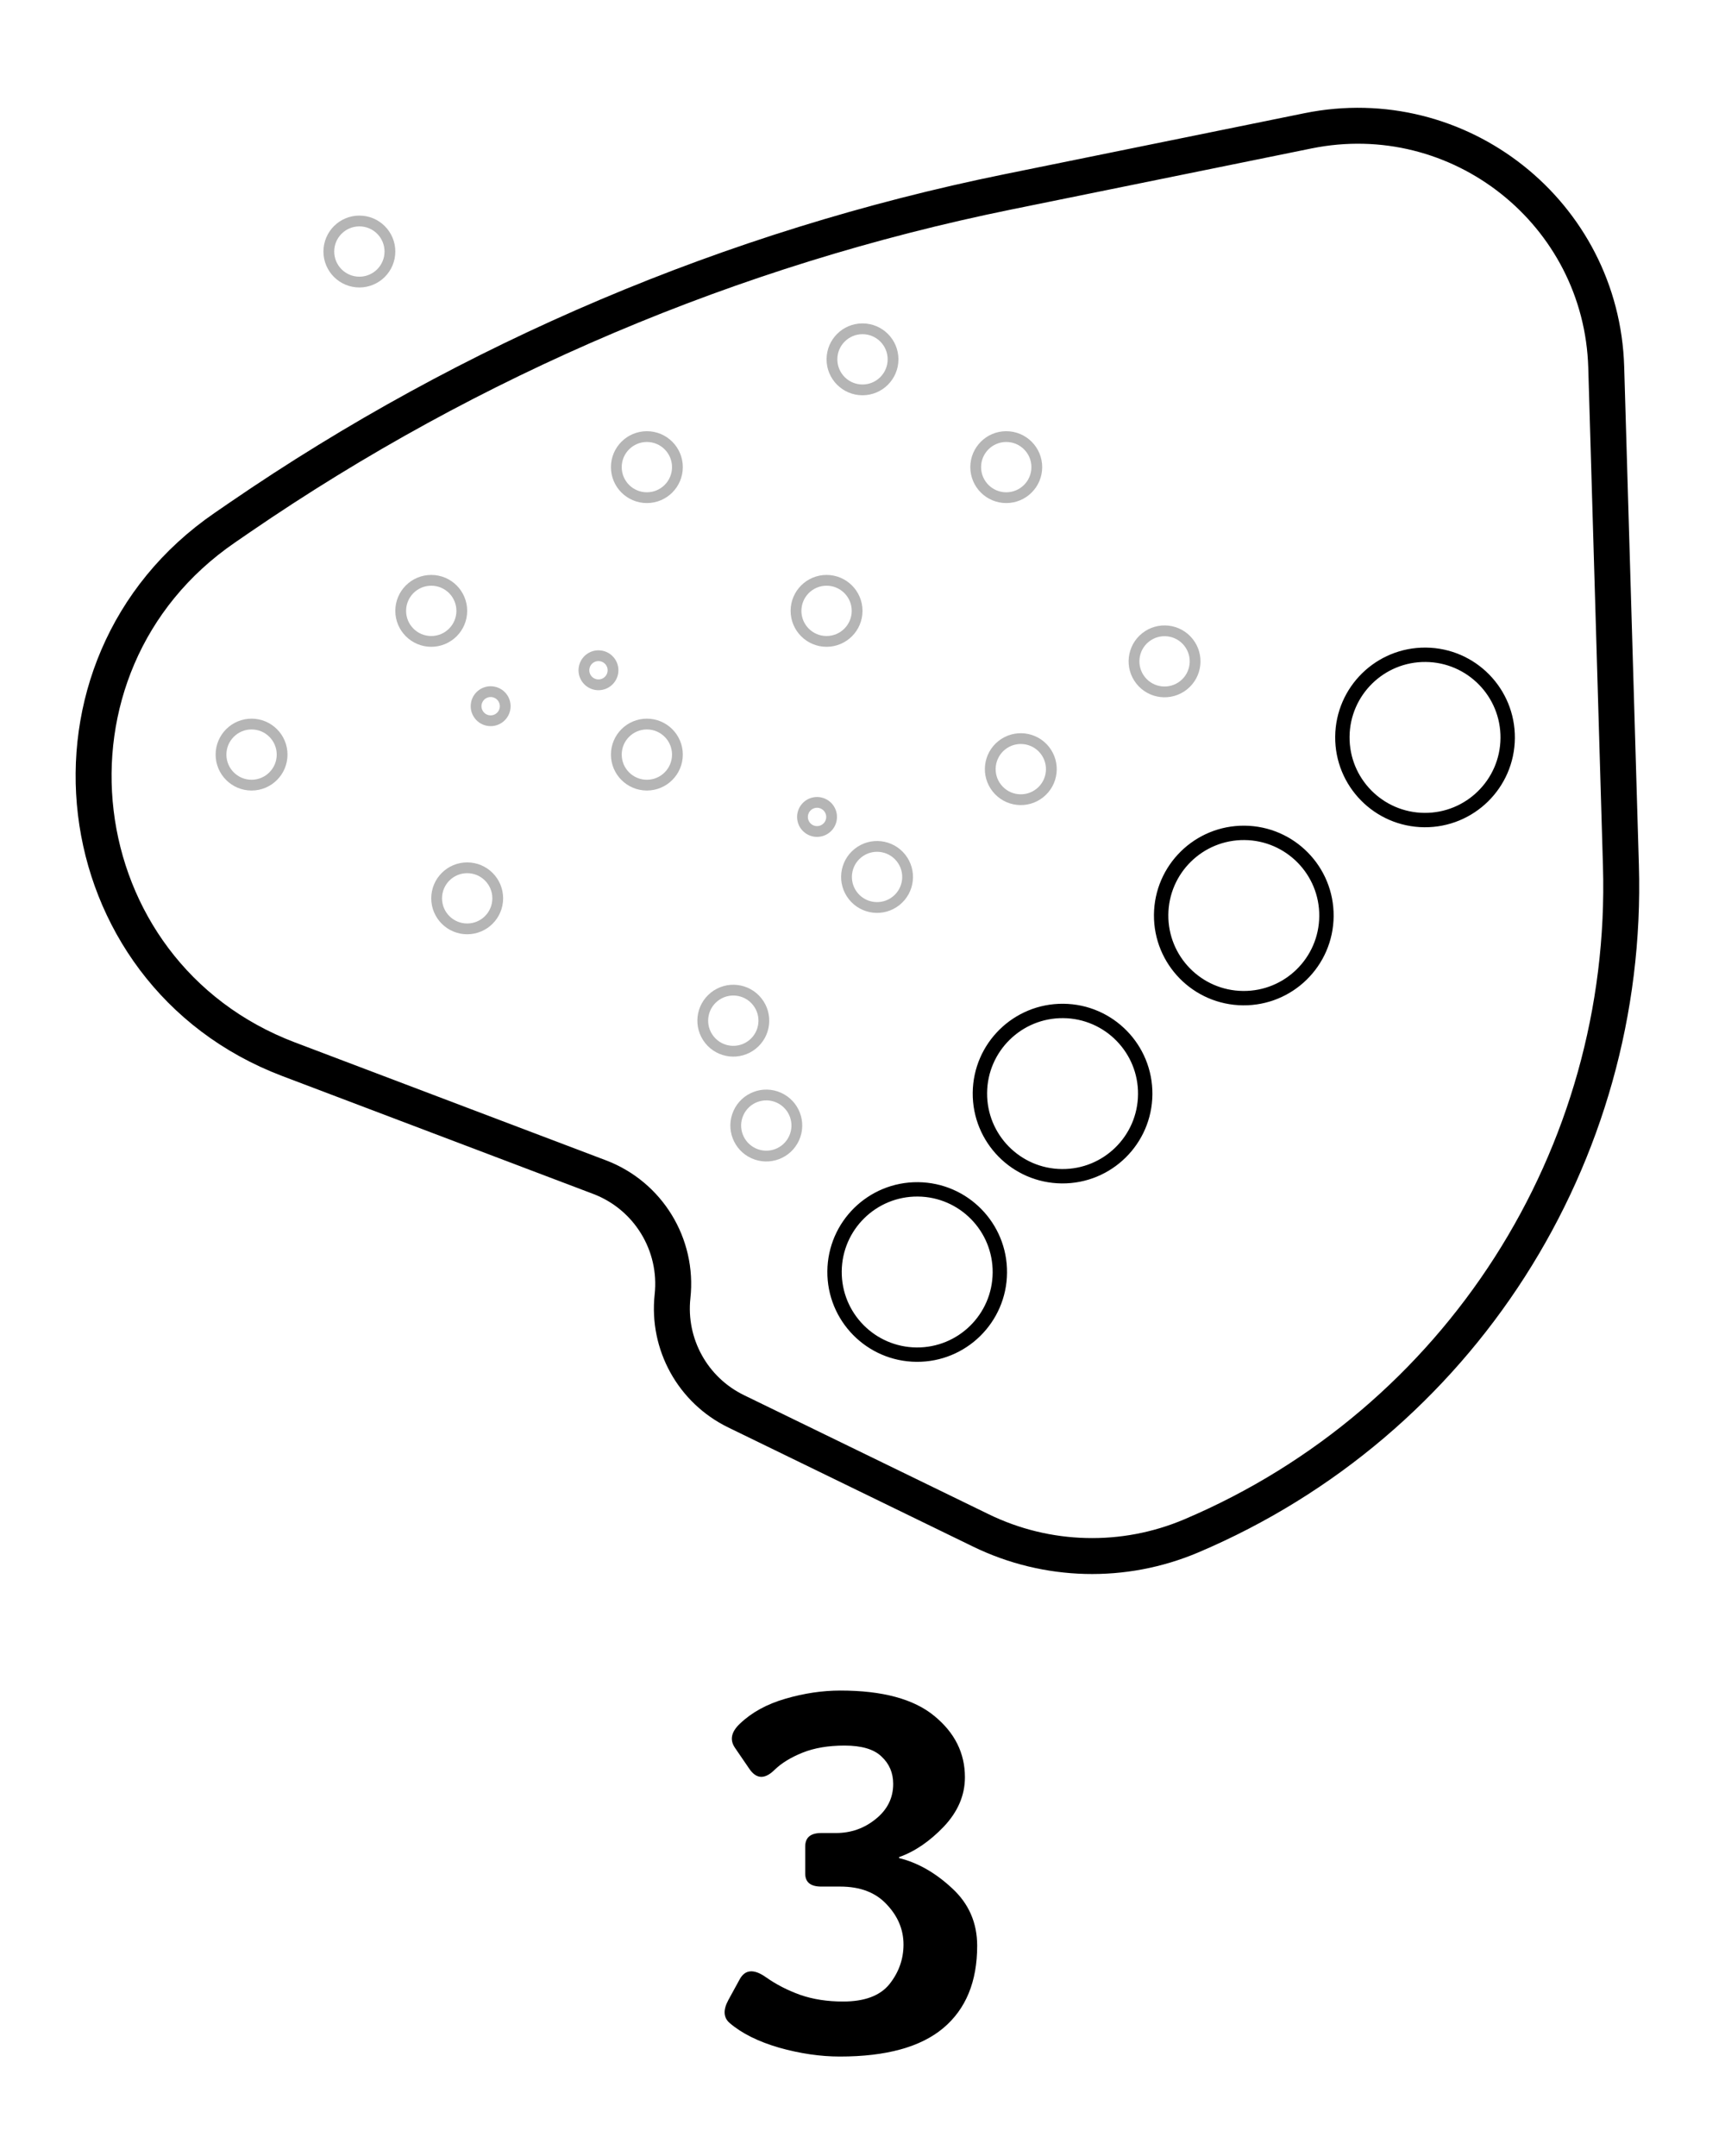 <svg width="48" height="60" viewBox="0 0 48 60" fill="none" xmlns="http://www.w3.org/2000/svg">
<rect x="0" y="0" width="48" height="60" fill="#808080" stroke="none"/>
<g clip-path="url(#clip0_138_1164)">
<rect width="48" height="60" fill="white"/>
<path d="M6.668 14.402L6.258 14.684C0.66 18.523 1.685 27.071 8.032 29.478L16.682 32.758C18.036 33.271 18.871 34.635 18.714 36.074C18.569 37.407 19.276 38.688 20.482 39.275L27.295 42.591C29.133 43.486 31.269 43.541 33.151 42.742C40.597 39.581 45.343 32.176 45.104 24.09L44.695 10.22C44.569 5.927 40.603 2.784 36.394 3.641L28.038 5.341C20.38 6.9 13.113 9.982 6.668 14.402Z" stroke="black"/>
<circle cx="7" cy="21" r="0.85" stroke="#B5B5B5" stroke-width="0.3"/>
<circle cx="13" cy="25" r="0.85" stroke="#B5B5B5" stroke-width="0.3"/>
<circle cx="18" cy="21" r="0.85" stroke="#B5B5B5" stroke-width="0.3"/>
<circle cx="23" cy="17" r="0.85" stroke="#B5B5B5" stroke-width="0.3"/>
<circle cx="28" cy="13" r="0.85" stroke="#B5B5B5" stroke-width="0.3"/>
<circle cx="12" cy="17" r="0.85" stroke="#B5B5B5" stroke-width="0.3"/>
<circle cx="13.653" cy="19.653" r="0.405" transform="rotate(11.264 13.653 19.653)" stroke="#B5B5B5" stroke-width="0.3"/>
<circle cx="16.653" cy="18.653" r="0.405" transform="rotate(11.264 16.653 18.653)" stroke="#B5B5B5" stroke-width="0.3"/>
<circle cx="10" cy="7" r="0.85" stroke="#B5B5B5" stroke-width="0.3"/>
<circle cx="18" cy="13" r="0.85" stroke="#B5B5B5" stroke-width="0.3"/>
<circle cx="24" cy="10" r="0.85" stroke="#B5B5B5" stroke-width="0.3"/>
<circle cx="25.522" cy="35.399" r="2.3" transform="rotate(0.503 25.522 35.399)" stroke="black" stroke-width="0.4"/>
<circle cx="29.567" cy="30.434" r="2.3" transform="rotate(0.503 29.567 30.434)" stroke="black" stroke-width="0.4"/>
<circle cx="34.61" cy="25.478" r="2.3" transform="rotate(0.503 34.61 25.478)" stroke="black" stroke-width="0.4"/>
<circle cx="39.653" cy="20.522" r="2.3" transform="rotate(0.503 39.653 20.522)" stroke="black" stroke-width="0.4"/>
<path d="M20.308 56.303C20.13 56.152 20.116 55.938 20.267 55.66L20.581 55.086C20.731 54.808 20.975 54.787 21.312 55.024C21.595 55.225 21.914 55.389 22.27 55.517C22.625 55.64 23.021 55.701 23.459 55.701C24.061 55.701 24.491 55.539 24.751 55.216C25.011 54.888 25.141 54.521 25.141 54.115C25.141 53.7 24.986 53.329 24.676 53.001C24.37 52.668 23.938 52.502 23.377 52.502H22.851C22.554 52.502 22.406 52.381 22.406 52.14V51.388C22.406 51.137 22.554 51.012 22.851 51.012H23.261C23.68 51.012 24.049 50.882 24.368 50.622C24.692 50.362 24.854 50.036 24.854 49.645C24.854 49.339 24.746 49.086 24.532 48.886C24.323 48.681 23.979 48.578 23.5 48.578C23.049 48.578 22.659 48.644 22.331 48.776C22.003 48.908 21.743 49.068 21.552 49.255C21.278 49.524 21.044 49.512 20.848 49.221L20.451 48.64C20.301 48.421 20.346 48.198 20.588 47.97C20.916 47.655 21.34 47.423 21.859 47.273C22.379 47.122 22.887 47.047 23.384 47.047C24.555 47.047 25.425 47.282 25.995 47.751C26.565 48.216 26.85 48.785 26.85 49.46C26.85 49.961 26.654 50.419 26.262 50.834C25.87 51.244 25.455 51.527 25.018 51.682V51.709C25.537 51.837 26.029 52.117 26.494 52.55C26.959 52.978 27.191 53.511 27.191 54.149C27.191 55.148 26.877 55.911 26.248 56.44C25.619 56.968 24.66 57.232 23.37 57.232C22.828 57.232 22.265 57.15 21.682 56.986C21.103 56.818 20.645 56.59 20.308 56.303Z" fill="black"/>
<circle cx="21.323" cy="31.323" r="0.85" transform="rotate(24.279 21.323 31.323)" stroke="#B5B5B5" stroke-width="0.3"/>
<circle cx="22.735" cy="22.735" r="0.405" transform="rotate(24.279 22.735 22.735)" stroke="#B5B5B5" stroke-width="0.3"/>
<circle cx="20.405" cy="28.405" r="0.85" transform="rotate(-38.498 20.405 28.405)" stroke="#B5B5B5" stroke-width="0.3"/>
<circle cx="24.405" cy="24.405" r="0.85" transform="rotate(-38.498 24.405 24.405)" stroke="#B5B5B5" stroke-width="0.3"/>
<circle cx="28.405" cy="21.405" r="0.85" transform="rotate(-38.498 28.405 21.405)" stroke="#B5B5B5" stroke-width="0.3"/>
<circle cx="32.405" cy="18.405" r="0.85" transform="rotate(-38.498 32.405 18.405)" stroke="#B5B5B5" stroke-width="0.3"/>
</g>
<defs>
<clipPath id="clip0_138_1164">
<rect width="48" height="60" fill="white"/>
</clipPath>
</defs>
</svg>
